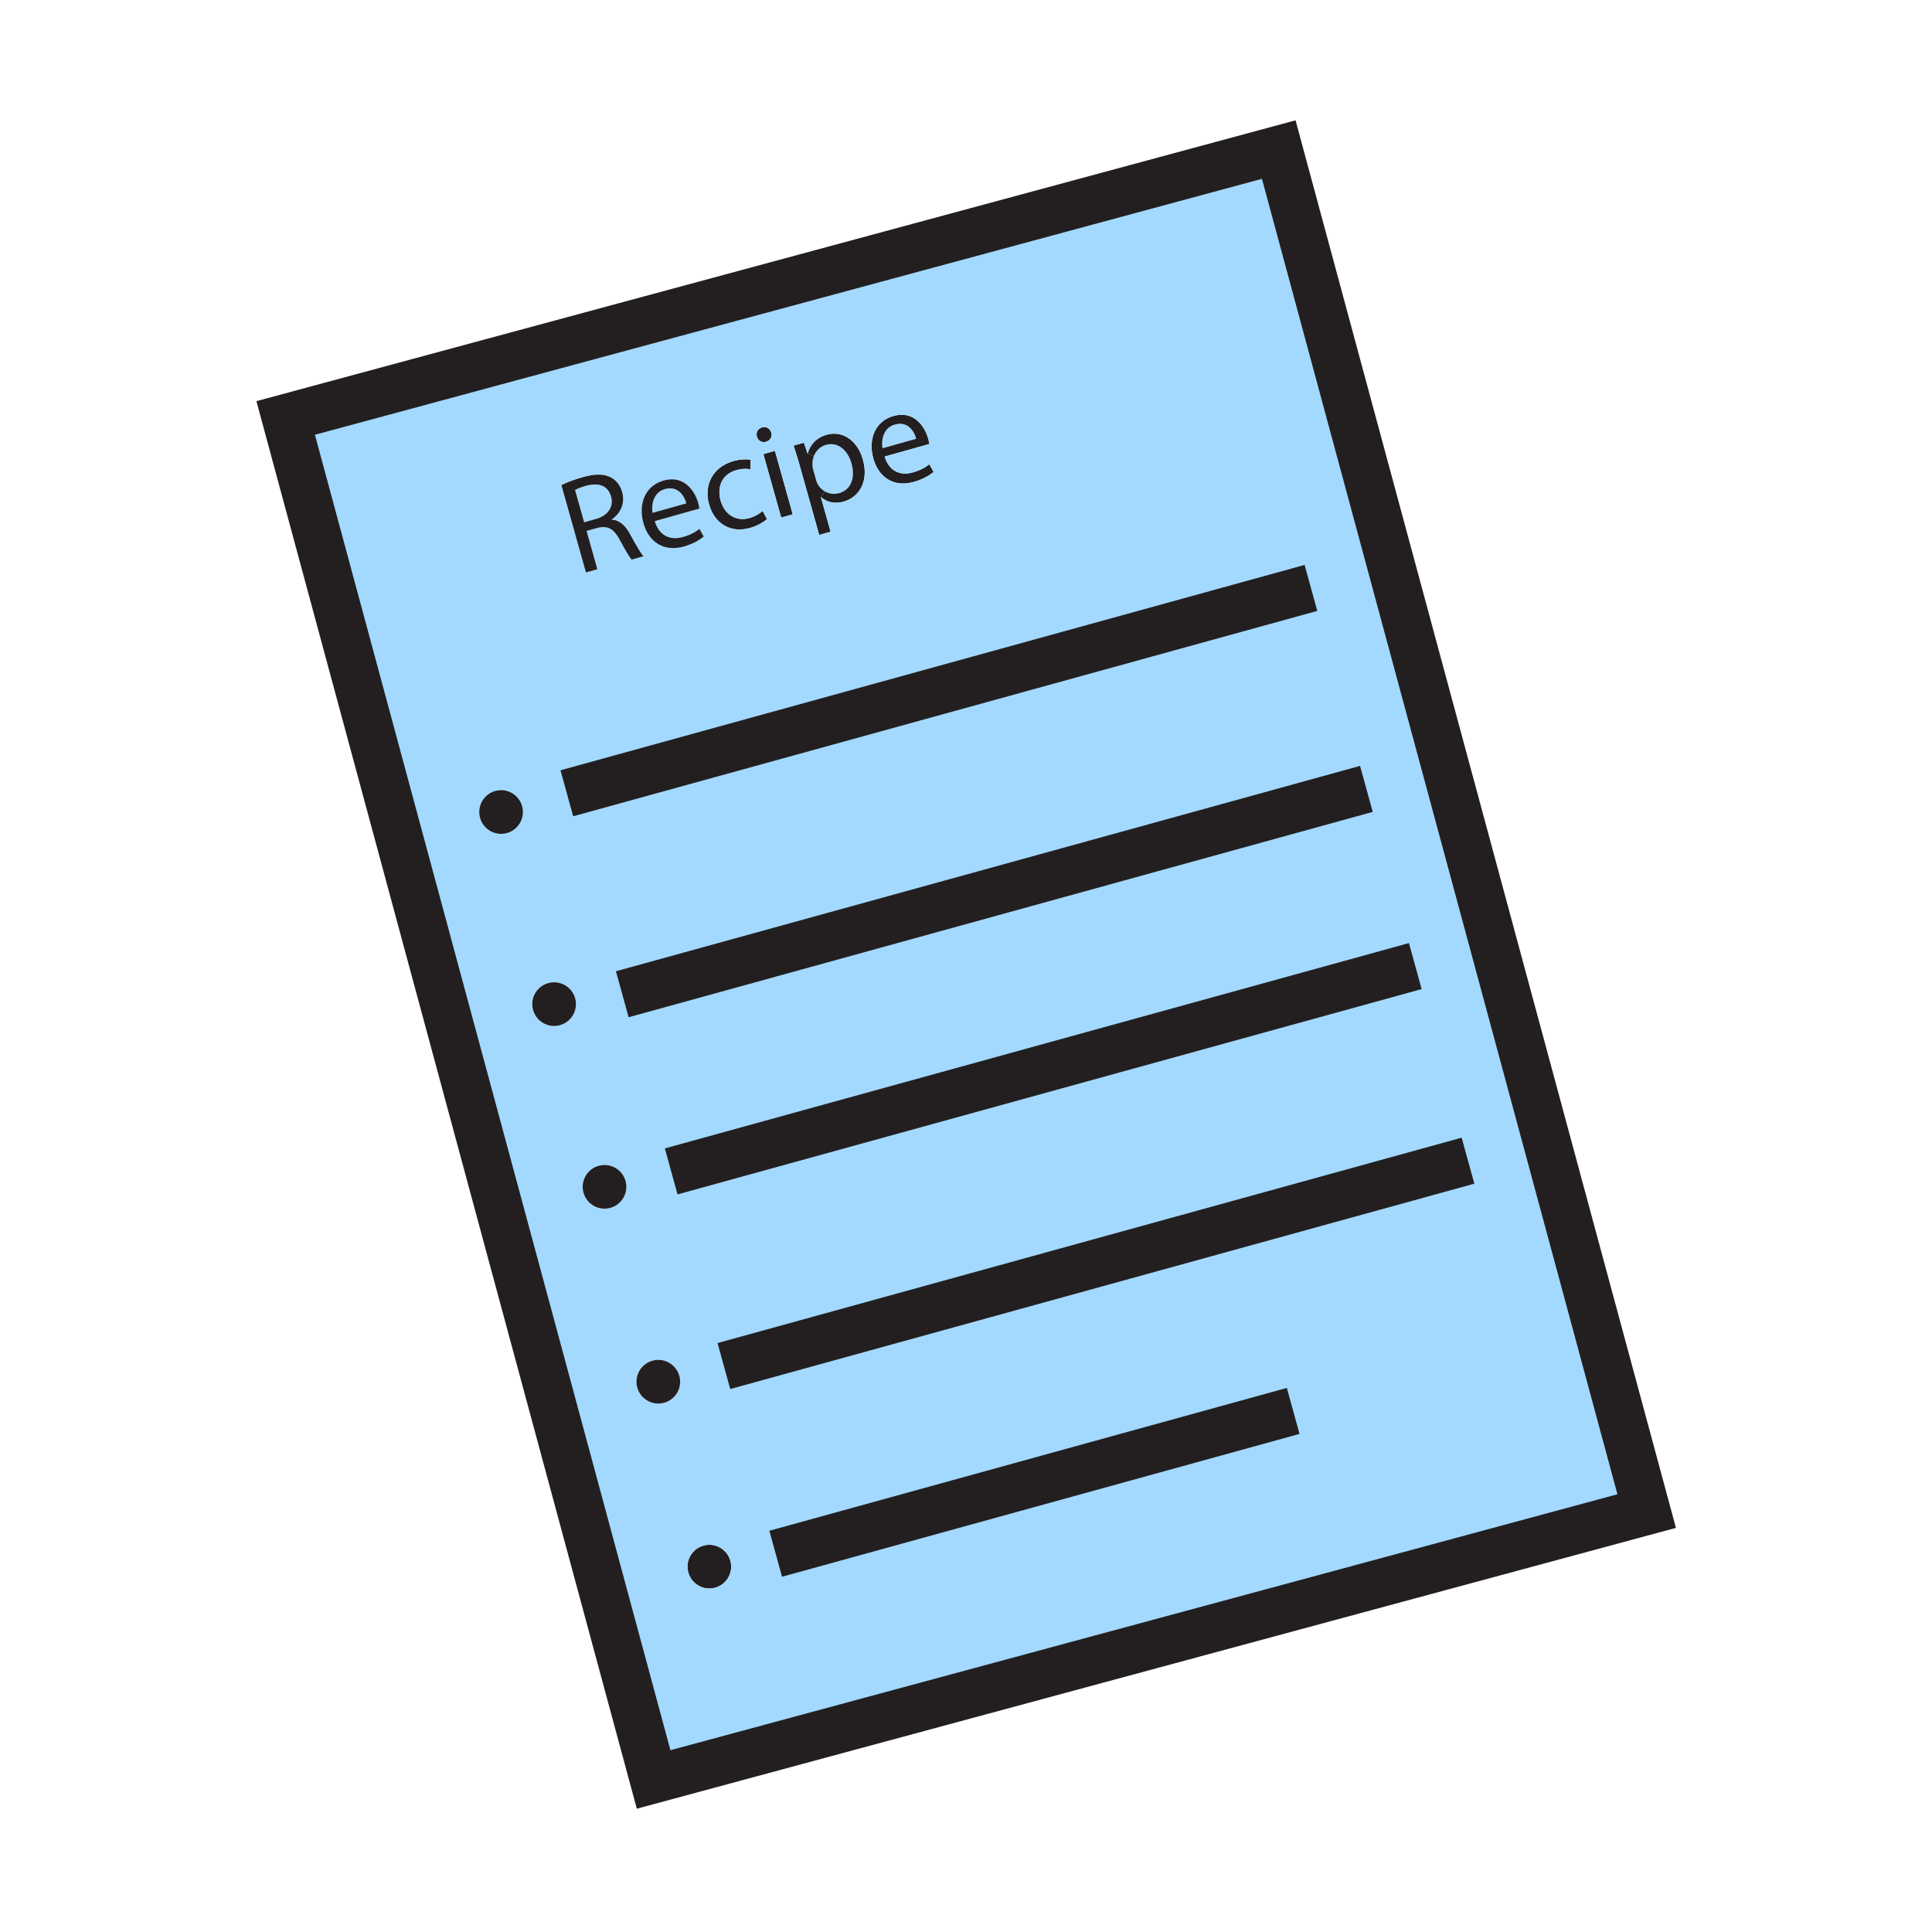 <svg xmlns="http://www.w3.org/2000/svg" width="850.394" height="850.394" viewBox="0 0 850.394 850.394" overflow="visible"><path d="M393.91 186.85c5.72-1.61 8.52 3.03 9.37 6.28l-14.84 4.17c-.59-3.64.33-9.01 5.47-10.45z" fill="#a3d9ff"/><path d="M403.28 193.13c-.85-3.25-3.65-7.89-9.37-6.28-5.14 1.44-6.06 6.81-5.47 10.45l14.84-4.17zm5.27-.11c.29 1.04.4 1.88.49 2.42l-19.64 5.51c2.05 6.84 7.23 8.44 12.31 7.01 3.64-1.02 5.66-2.27 7.34-3.61l1.89 3.39c-1.57 1.31-4.35 3.15-8.8 4.4-8.61 2.42-15.35-1.85-17.72-10.29-2.37-8.43.73-16.47 8.87-18.75 9.13-2.57 13.81 4.78 15.26 9.92z" fill="#231f20"/><path d="M374.77 203.88c1.8 6.41-.09 11.68-5.46 13.19-2.19.61-4.42.29-6.26-.78a8.304 8.304 0 0 1-3.03-3.03c-.3-.6-.61-1.26-.82-2.02l-1.35-4.79c-.19-.69-.23-1.49-.23-2.18-.03-1.32.22-2.58.68-3.7.97-2.33 2.89-4.09 5.23-4.75 5.37-1.51 9.66 2.46 11.24 8.06z" fill="#a3d9ff"/><path d="M374.77 203.88c-1.58-5.6-5.87-9.57-11.24-8.06-2.34.66-4.26 2.42-5.23 4.75l-2.87-.98.11-.03c1.13-3.99 3.85-6.94 8.41-8.22 6.76-1.9 13.45 2.39 15.84 10.88 2.82 10.05-1.91 16.74-8.49 18.59-3.7 1.04-7.39.33-9.84-1.97l1.59-2.55c1.84 1.07 4.07 1.39 6.26.78 5.37-1.51 7.26-6.78 5.46-13.19z" fill="#231f20"/><path d="M360.02 213.26c.76 1.3 1.81 2.33 3.03 3.03l-1.59 2.55-.12.03 4.27 15.19-5.03 1.41-8.5-30.26c-1-3.59-1.93-6.44-2.79-9.07l4.56-1.28 1.58 4.73 2.87.98a9.199 9.199 0 0 0-.68 3.7c0 .69.04 1.49.23 2.18l1.35 4.79c.21.76.52 1.42.82 2.02zM341.09 198.45l7.85 27.95-5.08 1.43-7.86-27.95zM339.46 190.43c.54 1.72-.34 3.46-2.36 4.03-1.79.5-3.45-.53-3.94-2.26-.5-1.79.44-3.55 2.28-4.07 1.91-.54 3.51.51 4.02 2.3zM321.49 687.02c1.41 5.131-1.59 10.41-6.71 11.82-5.11 1.41-10.4-1.59-11.81-6.71-1.42-5.11 1.58-10.399 6.7-11.82 5.12-1.41 10.4 1.6 11.82 6.71zM337.61 228.46c-1.13 1.07-3.8 2.88-7.55 3.93-8.44 2.37-15.55-1.86-17.95-10.41-2.42-8.61 1.72-16.5 10.85-19.06 3-.85 5.87-.84 7.45-.54l-.05 4.25c-1.41-.35-3.49-.45-6.26.33-6.42 1.8-8.55 7.51-6.91 13.34 1.82 6.47 7.09 9.29 12.64 7.73 2.89-.81 4.58-2.09 5.85-3.14l1.93 3.57z" fill="#231f20"/><path d="M384.42 201.85c2.37 8.44 9.11 12.71 17.72 10.29 4.45-1.25 7.23-3.09 8.8-4.4l-1.89-3.39c-1.68 1.34-3.7 2.59-7.34 3.61-5.08 1.43-10.26-.17-12.31-7.01l19.64-5.51c-.09-.54-.2-1.38-.49-2.42-1.45-5.14-6.13-12.49-15.26-9.92-8.14 2.28-11.24 10.32-8.87 18.75zm-76.58 22.01c-.08-.53-.2-1.37-.49-2.41-1.44-5.14-6.12-12.49-15.25-9.93-8.14 2.29-11.25 10.33-8.88 18.76 2.37 8.44 9.12 12.71 17.73 10.29 4.44-1.25 7.23-3.09 8.79-4.4l-1.89-3.4c-1.68 1.35-3.69 2.6-7.33 3.62-5.08 1.43-10.27-.17-12.31-7.01l19.63-5.52zm4.27-1.88c2.4 8.55 9.51 12.78 17.95 10.41 3.75-1.05 6.42-2.86 7.55-3.93l-1.93-3.57c-1.27 1.05-2.96 2.33-5.85 3.14-5.55 1.56-10.82-1.26-12.64-7.73-1.64-5.83.49-11.54 6.91-13.34 2.77-.78 4.85-.68 6.26-.33l.05-4.25c-1.58-.3-4.45-.31-7.45.54-9.13 2.56-13.27 10.45-10.85 19.06zm24.99-27.52c2.02-.57 2.9-2.31 2.36-4.03-.51-1.79-2.11-2.84-4.02-2.3-1.84.52-2.78 2.28-2.28 4.07.49 1.73 2.15 2.76 3.94 2.26zm3.99 3.99l-5.09 1.43 7.86 27.95 5.08-1.43-7.85-27.95zm14.45 1.11l-.11.03-1.58-4.73-4.56 1.28c.86 2.63 1.79 5.48 2.79 9.07l8.5 30.26 5.03-1.41-4.27-15.19.12-.03c2.45 2.3 6.14 3.01 9.84 1.97 6.58-1.85 11.31-8.54 8.49-18.59-2.39-8.49-9.08-12.78-15.84-10.88-4.56 1.28-7.28 4.23-8.41 8.22zM562.86 65.84l161.95 599.28L287.7 783.25 125.74 183.97 562.86 65.84zm-248.08 633c5.12-1.41 8.12-6.689 6.71-11.82-1.42-5.109-6.7-8.119-11.82-6.71-5.12 1.421-8.12 6.71-6.7 11.82 1.41 5.12 6.7 8.12 11.81 6.71zm-22.46-81.4c5.12-1.41 8.12-6.7 6.7-11.811-1.41-5.12-6.69-8.13-11.81-6.71-5.12 1.41-8.12 6.71-6.71 11.82 1.42 5.111 6.7 8.111 11.82 6.701zm-14.25-371.13l5.2-1.46c-1.23-1.27-3.21-4.77-6.01-9.84-2.06-3.78-4.63-6.05-7.92-6.25l-.05-.17c3.71-2.54 5.99-6.86 4.54-12-.84-3-2.69-5.35-5.14-6.53-3.04-1.51-6.78-1.52-12.15-.01-3.47.97-7.03 2.28-9.42 3.52l10.79 38.41 5.02-1.42-4.73-16.86 4.73-1.33c4.61-1.11 7.26.33 9.93 5.37 2.46 4.55 4.25 7.6 5.21 8.57zm-9.42 285.35c5.11-1.41 8.11-6.7 6.7-11.82-1.41-5.109-6.7-8.12-11.82-6.7-5.11 1.4-8.11 6.7-6.7 11.811 1.41 5.119 6.7 8.119 11.82 6.709zm-22.2-80.42c5.12-1.41 8.12-6.7 6.71-11.82-1.42-5.11-6.7-8.11-11.82-6.7-5.11 1.41-8.12 6.7-6.7 11.811a9.597 9.597 0 0 0 11.81 6.709zm-23.33-84.56c5.11-1.41 8.11-6.7 6.7-11.82-1.41-5.12-6.7-8.12-11.82-6.71-5.11 1.42-8.11 6.71-6.7 11.82 1.41 5.12 6.7 8.12 11.82 6.71z" fill="#a3d9ff"/><path d="M292.72 215.28c5.72-1.61 8.51 3.02 9.37 6.28l-14.85 4.17c-.59-3.64.34-9.01 5.48-10.45z" fill="#a3d9ff"/><path d="M299.02 605.63c1.42 5.11-1.58 10.4-6.7 11.811a9.615 9.615 0 0 1-11.82-6.7c-1.41-5.11 1.59-10.41 6.71-11.82 5.12-1.421 10.4 1.589 11.81 6.709zM302.09 221.56c-.86-3.26-3.65-7.89-9.37-6.28-5.14 1.44-6.07 6.81-5.48 10.45l14.85-4.17zm-18.87 8.72c-2.37-8.43.74-16.47 8.88-18.76 9.13-2.56 13.81 4.79 15.25 9.93.29 1.04.41 1.88.49 2.41l-19.63 5.52c2.04 6.84 7.23 8.44 12.31 7.01 3.64-1.02 5.65-2.27 7.33-3.62l1.89 3.4c-1.56 1.31-4.35 3.15-8.79 4.4-8.61 2.42-15.36-1.85-17.73-10.29zM275.35 519.84c1.41 5.12-1.59 10.41-6.7 11.82-5.12 1.41-10.41-1.59-11.82-6.71-1.41-5.11 1.59-10.41 6.7-11.811 5.12-1.419 10.41 1.591 11.82 6.701z" fill="#231f20"/><path d="M268.97 218.58c1.25 4.45-1.33 8.35-6.7 9.86l-5.14 1.45-4-14.21c.75-.46 2.42-1.18 4.84-1.86 5.33-1.44 9.59-.26 11 4.76z" fill="#a3d9ff"/><path d="M262.27 228.44c5.37-1.51 7.95-5.41 6.7-9.86-1.41-5.02-5.67-6.2-11-4.76-2.42.68-4.09 1.4-4.84 1.86l4 14.21 5.14-1.45zm14.99 6.57c2.8 5.07 4.78 8.57 6.01 9.84l-5.2 1.46c-.96-.97-2.75-4.02-5.21-8.57-2.67-5.04-5.32-6.48-9.93-5.37l-4.73 1.33 4.73 16.86-5.02 1.42-10.79-38.41c2.39-1.24 5.95-2.55 9.42-3.52 5.37-1.51 9.11-1.5 12.15.01 2.45 1.18 4.3 3.53 5.14 6.53 1.45 5.14-.83 9.46-4.54 12l.05.17c3.29.2 5.86 2.47 7.92 6.25zM253.16 439.42c1.41 5.12-1.59 10.41-6.71 11.82a9.597 9.597 0 0 1-11.81-6.71c-1.42-5.11 1.59-10.4 6.7-11.811a9.615 9.615 0 0 1 11.82 6.701zM229.82 354.86c1.41 5.12-1.59 10.41-6.7 11.82-5.12 1.41-10.41-1.59-11.82-6.71-1.41-5.11 1.59-10.4 6.7-11.82 5.12-1.41 10.41 1.59 11.82 6.71z" fill="#231f20"/><g fill="none" stroke="#231f20" stroke-width="21"><path d="M724.81 665.12L287.7 783.25 125.74 183.97 562.86 65.84zM249.5 349.17l327.53-90.39M273.9 437.63l327.54-90.39M295.43 515.61l327.53-90.38M318.63 601.28l327.53-90.39M341.43 683.9l227.78-62.87"/></g><path fill="none" d="M0 0h850.394v850.394H0z"/></svg>